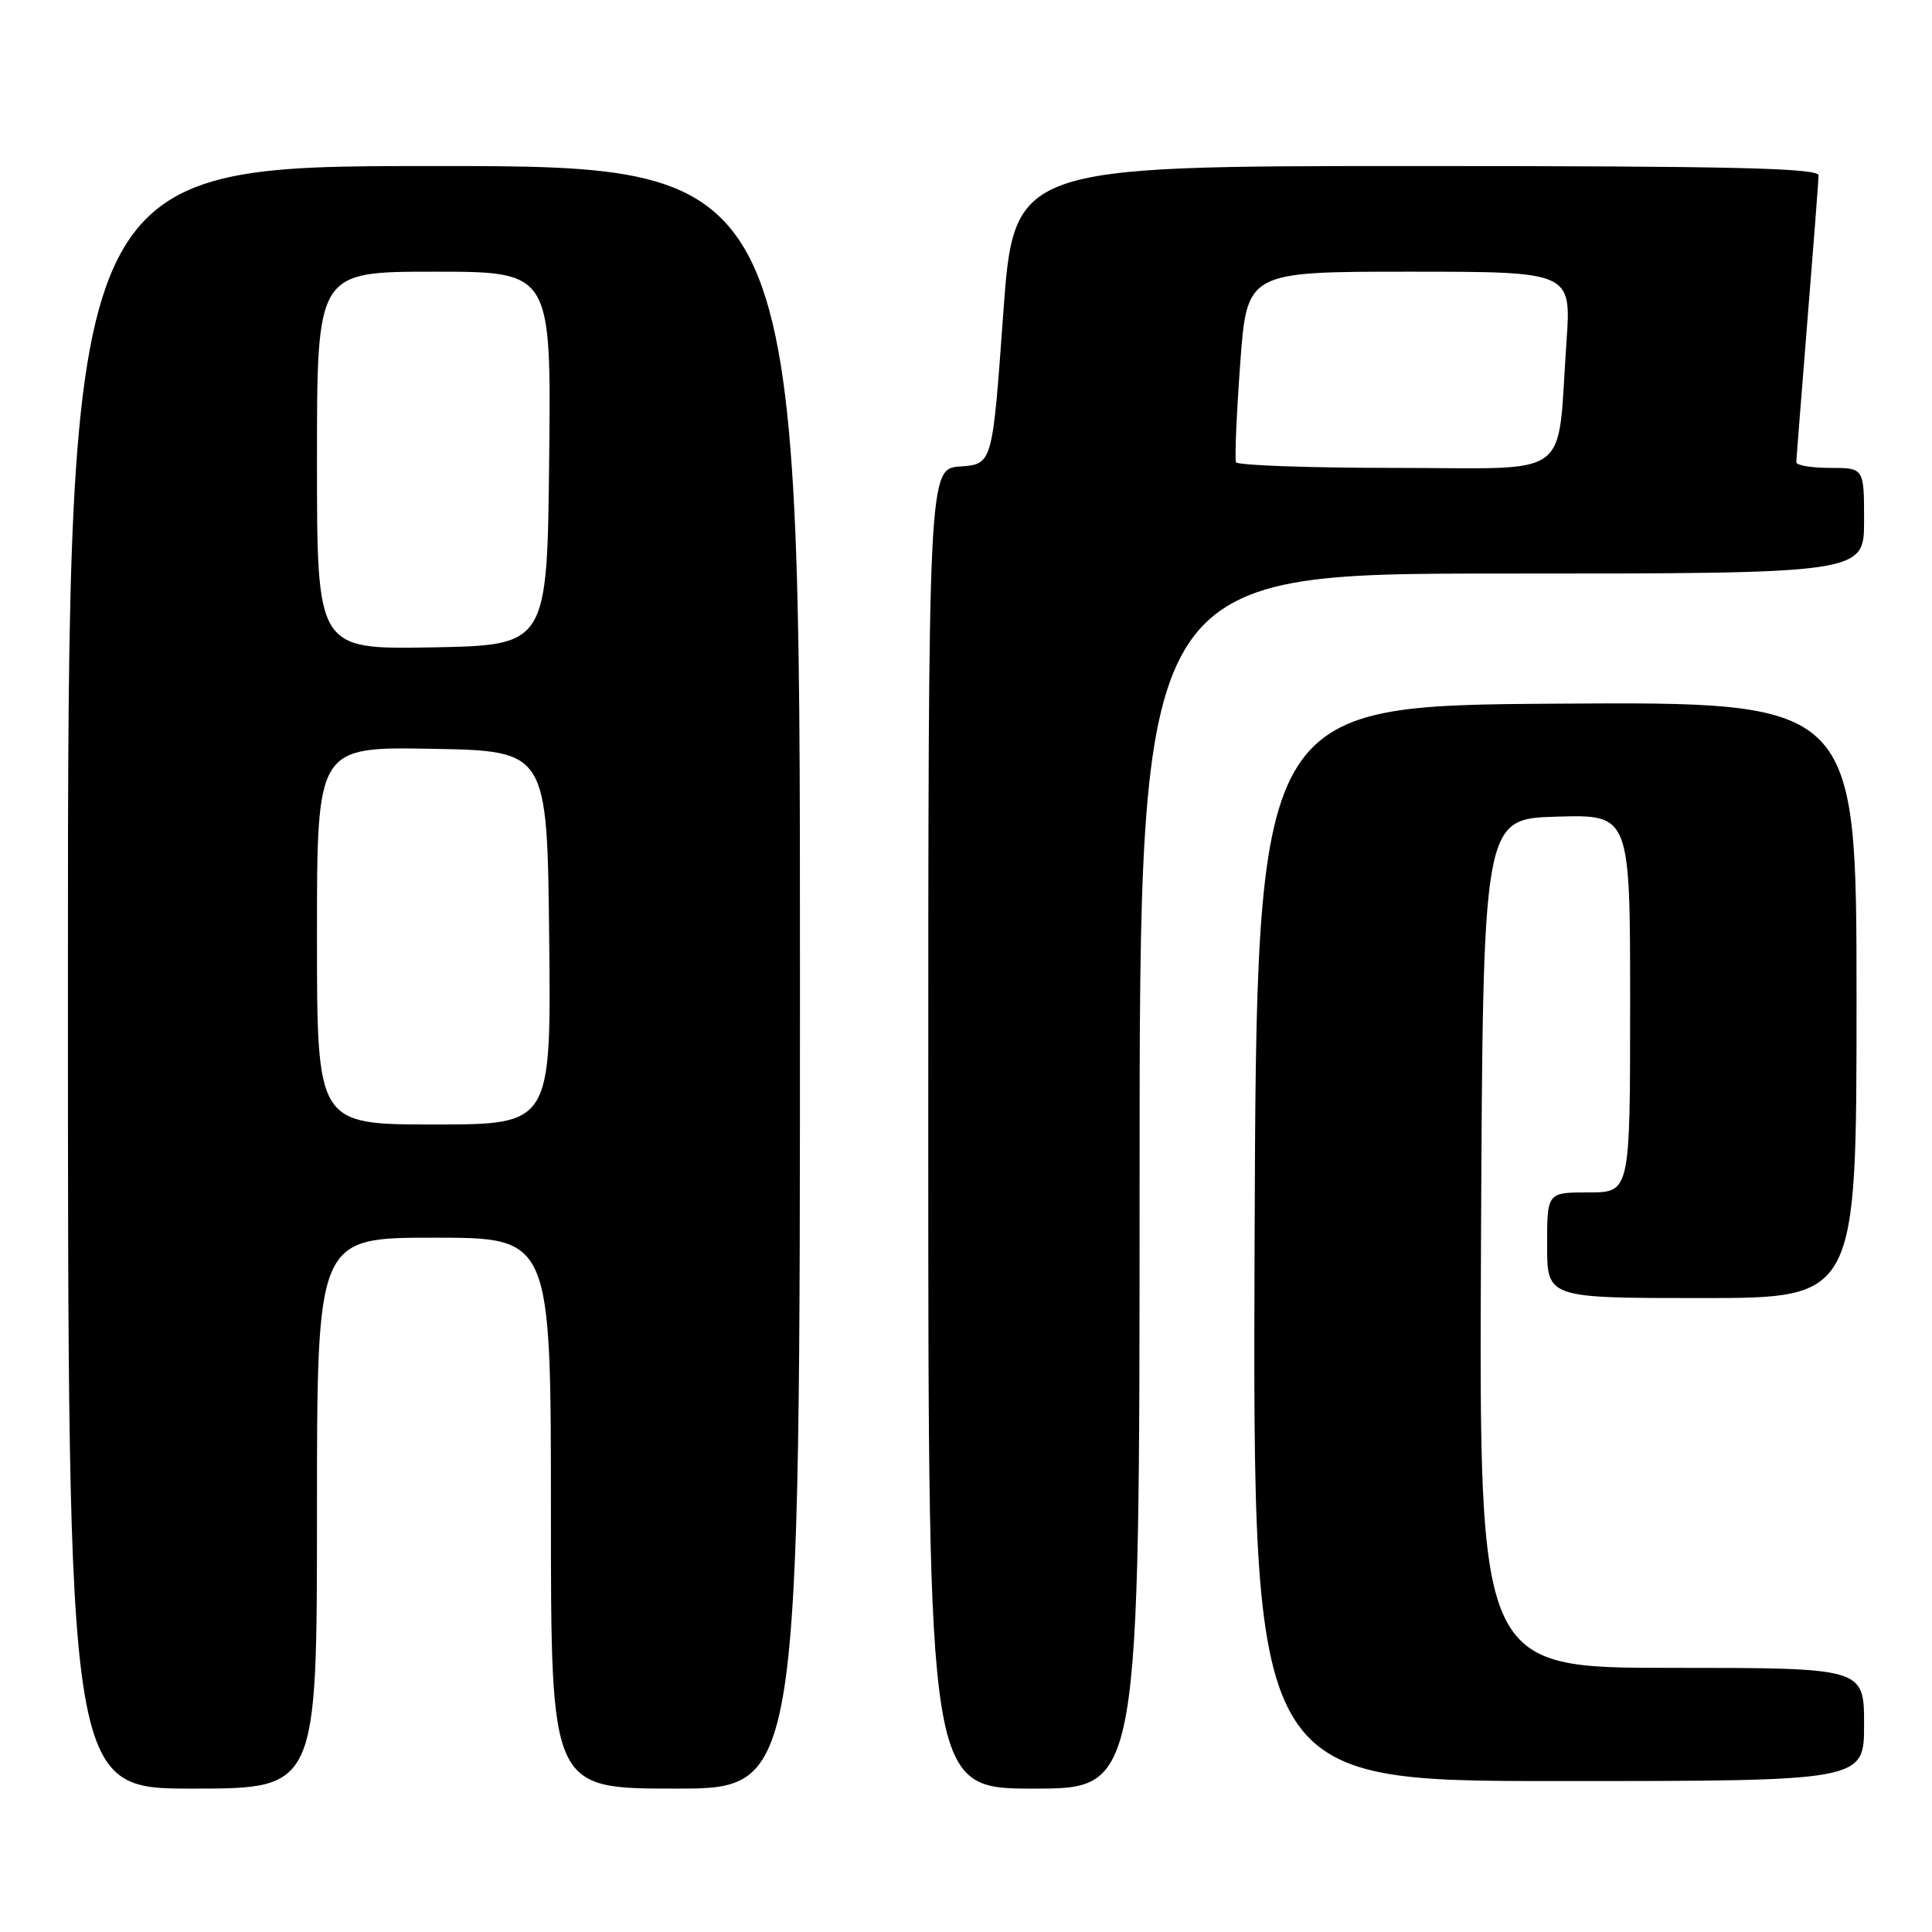 <?xml version="1.0" encoding="UTF-8" standalone="no"?>
<!DOCTYPE svg PUBLIC "-//W3C//DTD SVG 1.1//EN" "http://www.w3.org/Graphics/SVG/1.1/DTD/svg11.dtd" >
<svg xmlns="http://www.w3.org/2000/svg" xmlns:xlink="http://www.w3.org/1999/xlink" version="1.1" viewBox="0 0 256 256">
 <g >
 <path fill="currentColor"
d=" M 42.00 200.50 C 42.00 164.00 42.00 164.00 57.50 164.00 C 73.00 164.00 73.00 164.00 73.00 200.50 C 73.00 237.00 73.00 237.00 89.50 237.00 C 106.00 237.00 106.00 237.00 106.00 129.50 C 106.00 22.00 106.00 22.00 57.50 22.00 C 9.00 22.00 9.00 22.00 9.00 129.50 C 9.00 237.00 9.00 237.00 25.50 237.00 C 42.00 237.00 42.00 237.00 42.00 200.50 Z  M 151.00 156.50 C 151.00 76.00 151.00 76.00 199.00 76.00 C 247.00 76.00 247.00 76.00 247.00 69.00 C 247.00 62.00 247.00 62.00 242.50 62.00 C 240.03 62.00 238.01 61.66 238.02 61.25 C 238.03 60.84 238.70 52.40 239.49 42.50 C 240.29 32.60 240.96 23.94 240.97 23.25 C 240.99 22.27 229.68 22.00 187.67 22.00 C 134.34 22.00 134.34 22.00 132.92 41.75 C 131.50 61.50 131.50 61.50 127.25 61.81 C 123.00 62.11 123.00 62.11 123.00 149.56 C 123.00 237.00 123.00 237.00 137.00 237.00 C 151.00 237.00 151.00 237.00 151.00 156.50 Z  M 247.00 228.50 C 247.00 221.00 247.00 221.00 221.49 221.00 C 195.98 221.00 195.98 221.00 196.24 164.75 C 196.50 108.50 196.50 108.50 206.25 108.21 C 216.00 107.93 216.00 107.93 216.00 132.96 C 216.00 158.00 216.00 158.00 210.50 158.00 C 205.00 158.00 205.00 158.00 205.00 165.00 C 205.00 172.00 205.00 172.00 225.50 172.00 C 246.00 172.00 246.00 172.00 246.00 132.49 C 246.00 92.98 246.00 92.98 206.25 93.24 C 166.50 93.50 166.50 93.50 166.24 164.75 C 165.99 236.00 165.99 236.00 206.49 236.00 C 247.00 236.00 247.00 236.00 247.00 228.50 Z  M 42.00 123.97 C 42.00 98.95 42.00 98.95 57.25 99.22 C 72.50 99.50 72.50 99.50 72.77 124.25 C 73.03 149.00 73.03 149.00 57.52 149.00 C 42.00 149.00 42.00 149.00 42.00 123.97 Z  M 42.00 61.03 C 42.00 36.00 42.00 36.00 57.52 36.00 C 73.03 36.00 73.03 36.00 72.77 60.75 C 72.50 85.50 72.50 85.50 57.25 85.78 C 42.00 86.05 42.00 86.05 42.00 61.03 Z  M 163.78 61.25 C 163.59 60.84 163.84 54.99 164.33 48.25 C 165.22 36.00 165.22 36.00 186.72 36.00 C 208.21 36.00 208.21 36.00 207.57 45.25 C 206.26 63.87 208.78 62.00 184.97 62.00 C 173.50 62.00 163.96 61.66 163.78 61.25 Z "/>
</g>
</svg>